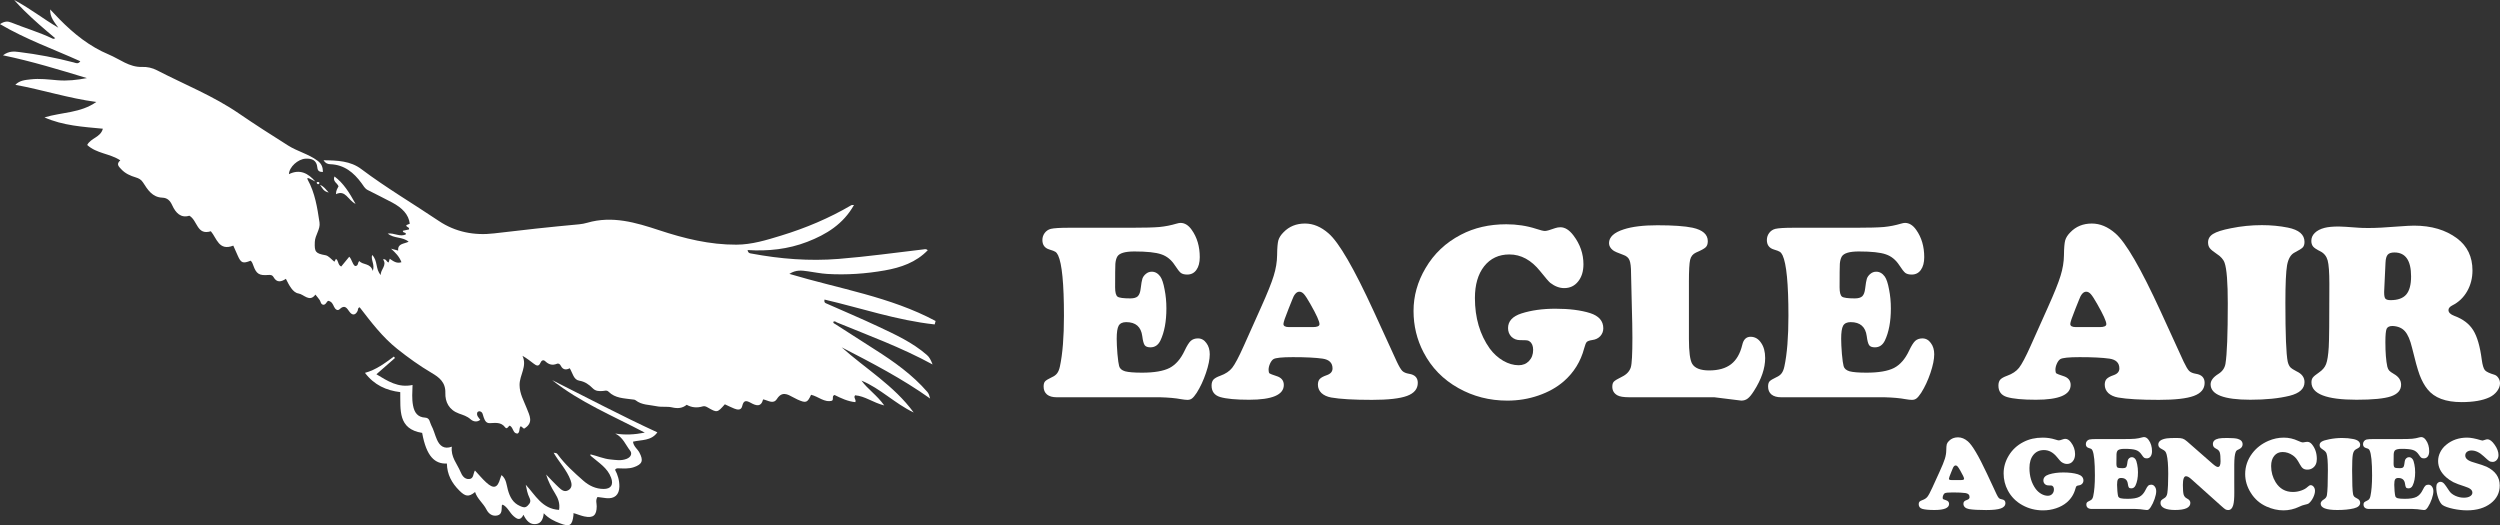 <svg id="Layer_1" xmlns="http://www.w3.org/2000/svg" viewBox="0 0 1144 240.349">
    <rect x="0" y="0" width="1144" height="240.349" fill="#333333" stroke="none"/>
    <defs>
        <style>.cls-1{fill:#fff;}</style>
    </defs>
    <g>
        <path class="cls-1" d="M10.906,4.679c-1.519-1.512-3.001-3.067-4.431-4.679,7.095,3.676,13.33,8.684,20.235,12.688-1.788-2.562-3.894-4.749-3.751-8.37,1.427,1.502,2.83,3.027,4.284,4.502,6.588,6.678,13.756,12.452,22.563,16.14,5.003,2.095,9.349,5.862,15.185,5.669,2.432-.081,4.686,.42,6.831,1.529,12.55,6.49,25.755,11.712,37.497,19.767,7.397,5.074,14.966,9.904,22.555,14.689,4.248,2.678,9.28,3.85,13.398,6.906,1.907,1.416,2.47,2.961,2.5,5.146-1.796,.101-2.432-.614-2.564-2.027-.311-3.35-2.482-4.197-5.456-4.019-3.392,.202-7.43,3.777-7.54,7.082,4.991-2.469,8.798-.417,12.085,3.359-.982-.496-1.965-.991-2.948-1.485-.243-.03-.485-.063-.726-.095l.139,.683c3.398,6.102,4.43,12.883,5.442,19.628,.47,3.132-2.022,5.725-2.152,8.933-.186,4.591,.3,5.245,4.908,6.08,1.475,.267,2.698,1.929,4.057,2.968l.713-1.304c1.274,.821,.768,2.739,2.4,3.502,1.172-1.428,2.359-2.873,3.681-4.484,1.219,1.21,1.347,3.269,2.628,4.255,1.769,.004,1.036-1.582,2.014-2.275,1.593,1.926,5.019,.765,6.145,4.533,1.01-3.018-.997-5.003-.328-7.33,2.677,2.536,1.466,6.624,3.978,9.2-.234-2.575,3.057-4.392,1.011-7.173,1.587-.391,1.528,1.259,2.572,1.406,.151-.503,.313-1.042,.507-1.688,1.648,1.11,3.163,2.322,5.358,1.577-.942-2.55-2.756-4.382-4.764-6.181l3.26,.86c-.26-3.282,2.567-2.981,4.796-4.045-2.823-2.392-6.686-1.355-9.553-3.743,3.067-.374,5.682,1.727,8.305,.344,.059-1.158-1.481-.434-1.4-1.624,.9-.192,1.819-.387,2.768-.589,.491-1.186-1.34-.878-1.176-1.986l1.578-.646c-.514-4.238-3.443-7.254-8.133-9.744-3.691-1.96-7.442-3.791-11.159-5.693-1.323-.677-1.952-1.982-2.768-3.095-3.571-4.866-7.88-8.447-14.277-8.696-1.028-.04-2.135-.278-3.128-1.806,6.328,.054,12.313,.296,17.248,4.009,11.401,8.575,23.683,15.813,35.498,23.754,7.562,5.084,16.294,6.782,25.314,5.693,12.937-1.562,25.887-2.963,38.862-4.15,1.28-.117,2.566-.369,3.801-.726,11.423-3.302,22.167-.1,32.86,3.429,11.493,3.793,23.129,6.671,35.355,6.614,7.125-.034,13.792-2.116,20.468-4.158,11.218-3.431,21.976-7.96,32.114-13.905,.237-.139,.61-.046,1.207-.076-4.905,8.725-12.641,13.477-21.43,16.864-8.727,3.363-17.849,4.339-27.257,3.739,.286,1.539,1.15,1.488,1.819,1.613,13.174,2.459,26.357,3.519,39.829,2.442,13.004-1.039,25.89-2.841,38.822-4.355,.614-.072,1.257-.314,1.99,.37-5.398,5.602-12.359,7.951-19.65,9.242-8.702,1.54-17.528,2.144-26.376,1.618-2.995-.179-5.962-.821-8.946-1.217-2.608-.346-5.244-.807-8.367,1.192,22.904,6.86,46.188,10.459,66.916,21.555l-.415,1.576c-17.195-1.862-33.649-7.464-50.419-11.382-.241,1.123,.14,1.476,.655,1.704,7.946,3.521,15.962,6.893,23.825,10.591,7.838,3.686,15.762,7.286,22.39,13.079,1.159,1.013,1.774,2.259,2.586,4.326-14.481-7.893-29.291-13.258-43.833-19.244-.504-.292-.983-.756-1.608-.251-.043,.66,.489,.788,.902,1.024,6.032,3.874,12.046,7.778,18.102,11.614,8.77,5.555,17.192,11.537,24.049,19.442,.666,.767,.976,1.843,1.264,3.006-12.77-9.103-26.599-16.273-40.481-23.438,10.972,9.848,23.903,17.44,32.964,29.83-8.632-4.106-15.238-11.02-23.904-14.6,2.888,3.972,7.109,6.667,10.431,11.37-5.194-1.309-8.856-4.309-13.34-4.646-.912,1.151,.637,1.843,.103,3.139-3.417-.326-6.561-1.803-9.523-3.289-1.383,.603-.246,1.695-1.104,2.614-3.507,1.006-6.295-1.942-9.621-2.695-1.69,3.677-2.311,3.902-6.173,2.189-.687-.304-1.354-.658-2.012-1.024-2.64-1.467-5.127-2.847-7.43,.723-1.703,2.64-4.058,.63-6.335,.21-.946,3.769-3.377,2.84-5.644,1.592-2.046-1.127-3.285-1.309-3.911,1.452-.462,2.037-2.149,1.782-3.653,1.175-1.48-.597-2.909-1.32-4.303-1.963-3.49,3.922-3.503,3.944-8.006,1.361-.711-.408-1.359-.629-2.123-.403-2.638,.781-5.082,.537-7.333-.731-1.989,1.61-4.072,1.799-6.789,1.167-2.154-.501-4.599-.004-7.02-.515-3.261-.69-6.718-.488-9.53-2.693-.473-.371-.928-.328-1.454-.404-3.84-.556-7.905-.49-10.939-3.53-.852-.854-1.829-.392-2.756-.334-1.641,.103-3.154,.11-4.481-1.217-1.727-1.726-3.56-3.08-6.253-3.528-2.517-.418-2.95-3.427-4.288-5.664-1.585,.834-3.098,.812-4.075-1.101-.343-.671-.929-1.306-1.82-.94-2.051,.842-3.718,.354-5.292-1.147-.963-.918-1.793-.321-2.231,.709-.815,1.915-1.933,1.236-3.042,.396-1.595-1.208-3.152-2.466-5.181-3.615,2.271,4.799-1.347,8.784-1.322,13.328,.023,4.086,1.93,7.187,3.257,10.633,1.292,3.357,3.367,6.68-1.224,9.396-.37-.292-.908-.718-1.458-1.153-1.033,.935-.191,2.465-1.415,3.369-2.269,.105-1.833-2.544-3.583-3.599-.585-.126-1.24,2.016-2.169,.771-1.911-2.561-4.504-1.994-7.045-1.93-1.805,.045-2.272-1.35-2.788-2.675-.413-1.059-.35-2.47-1.841-2.753-.323-.062-.96,.22-1.056,.486-.524,1.452,.578,2.363,1.344,3.409-1.589,1.312-3.4,.712-4.449-.242-1.576-1.431-3.538-1.982-5.287-2.614-4.619-1.669-6.369-5.346-6.247-9.434,.148-4.962-2.933-7.193-6.237-9.143-5.56-3.28-10.747-7.006-15.783-11.016-6.8-5.414-11.964-12.278-17.186-19.031-.998,.304-.681,1.12-.94,1.653-.988,2.032-2.465,2.197-3.786,.302-1.21-1.737-2.186-3.241-4.448-1.09-1.011,.962-2.042-.037-2.537-1.078-.564-1.184-1.006-2.406-2.639-2.753-.84,.283-1.002,1.796-2.293,1.814-1.218-.223-1.135-1.431-1.662-2.183-.547-.78-1.174-1.504-1.947-2.48-2.705,3.689-5.269-.138-7.765-.514-2.603-.393-4.307-3.829-5.751-6.706-2.132,1.445-4.17,1.856-5.629-.747-.596-1.062-1.455-1.086-2.476-1.005-4.113,.327-5.423-.499-6.801-4.352-.294-.821-.536-1.624-1.234-2.193-3.518,1.431-4.409,1.077-5.896-2.318-.642-1.466-1.297-2.925-2.03-4.575-6.622,2.605-7.535-3.353-10.268-6.569-6.473,2-6.054-4.987-9.847-7.115-3.883,1.203-6.24-1.28-7.832-4.777-.934-2.051-2.155-3.394-4.498-3.482-4.639-.174-6.751-3.657-8.875-6.978-.844-1.32-1.927-1.882-3.304-2.293-2.494-.745-4.845-1.783-6.659-3.758-1.086-1.182-2.452-2.297-.428-4.046-4.795-3.172-10.833-3.073-15.14-7.028,1.638-3.24,6.157-3.466,7.155-7.452-9.067-.864-18.193-1.393-26.716-5.174,7.897-2.413,16.473-1.94,23.727-7.065-12.553-1.672-24.569-5.542-37.053-7.853,2.024-2.087,4.585-2.2,7.01-2.489,4.085-.486,8.166,.059,12.239,.4,4.491,.377,8.93-.091,13.502-.987-12.511-3.772-24.926-7.623-38.411-10.425,2.776-2.058,5.125-1.786,7.356-1.509,8.441,1.049,16.795,2.604,25.026,4.769,.999,.263,1.967,.894,3.01-.539C24.51,22.487,11.941,18.062,0,11.04c2.159-1.445,3.632-1.349,5.209-.711,6.271,2.534,12.799,4.409,18.909,7.359,.263,.127,.61,.078,1.165-.183-4.919-4.144-9.82-8.291-14.378-12.826Z" />
        <path class="cls-1" d="M217.39,225.146c-2.958,2.444-4.487,2.023-7.149-.611-3.531-3.493-5.655-7.453-5.747-12.415-5.42,.231-9.355-3.091-11.317-14.029-11.145-1.784-9.886-10.481-10.021-18.652-6.422-.779-11.932-3.252-16.147-8.821,5.098-1.378,9.142-4.454,13.224-7.463l.506,.665c-2.704,2.371-5.408,4.742-8.495,7.447,5.139,3.084,9.955,6.322,16.531,4.893-.104,3.25-.352,6.342,.233,9.415,.607,3.186,2.052,5.353,5.598,5.54,2.123,.113,2.042,2.231,2.723,3.468,1.13,2.051,1.656,4.425,2.611,6.586,1.251,2.833,3.225,4.557,6.819,3.229-.592,4.703,2.443,7.852,3.975,11.528,.653,1.567,1.749,3.461,3.983,3.283,2.104-.167,1.732-2.402,2.609-3.919,1.793,1.923,3.334,3.798,5.103,5.425,3.444,3.168,5.244,2.636,6.463-1.722,.138-.492,.366-.958,.616-1.598,2.224,1.869,2.25,4.438,2.881,6.724,.891,3.229,2.276,6.015,5.58,7.442,1.244,.537,2.299,1.031,3.507-.181,1.107-1.11,1.59-1.999,.784-3.623-.89-1.795-1.279-3.838-1.686-5.946,4.382,4.691,7.452,11.088,15.255,11.514,.49-3.022-.493-5.375-1.843-7.545-1.7-2.729-3.158-5.545-4.081-8.628l-.033-.034c1.938,1.99,3.808,4.052,5.84,5.939,1.156,1.073,2.513,2.281,4.302,1.286,1.959-1.089,1.652-3.031,1.075-4.593-1.754-4.749-5.369-8.374-7.751-12.569,1.361,.18,1.409,.146,1.913,.832,3.32,4.52,7.463,8.235,11.636,11.921,2.667,2.356,5.757,3.8,9.326,3.812,3.414,.011,4.589-1.935,3.423-5.131-1.651-4.528-5.658-6.854-9.029-9.777-.237-.206-.596-.288-.403-.929,3.053,.72,6.001,2.052,9.19,2.35,2.45,.228,4.83,.695,7.32-.278,2.09-.817,2.606-2.486,1.626-3.744-2.054-2.637-3.267-6.136-6.806-7.84,4.369,.711,8.662,.525,13.519-.423-14.715-7.754-29.689-13.896-42.399-24.033,15.882,7.964,31.582,16.287,48.144,23.912-2.815,3.995-7.305,3.32-11.144,4.263,.242,2.202,2.064,3.323,2.944,5.005,1.892,3.619,1.397,5.284-2.528,6.656-2.297,.803-4.684,.593-7.053,.538-.535-.012-1.073-.068-1.578,.659,1.254,2.308,2.019,4.921,1.975,7.687-.06,3.807-2.213,5.68-5.992,5.298-1.369-.139-2.731-.356-4.022-.528-.967,1.5-.347,2.909-.355,4.274-.025,4.145-1.587,5.477-5.639,4.624-1.465-.308-2.873-.887-4.308-1.341-.243-.043-.486-.088-.728-.132l.058,.755c-.571,4.938-1.649,5.618-6.203,3.859-2.601-1.005-5.112-2.181-7.412-4.6-.255,2.581-1.121,4.586-3.45,4.923-2.815,.407-4.504-1.465-5.833-4.232-1.394,2.783-2.783,2.124-4.484,.662-1.87-1.606-2.706-4.161-5.037-5.315-.146,.155-.373,.282-.384,.427-.139,1.792,.245,4.041-2.084,4.549-2.19,.477-3.932-.711-4.964-2.757-1.438-2.851-4.185-4.821-5.187-7.981" />
        <path class="cls-1" d="M162.716,93.307c-3.56-1.768-4.571-6.568-8.976-4.461,.015-1.76,.667-2.58,1.173-3.563-.451-1.453-2.814-2.18-1.859-4.538,4.153,3.106,6.766,7.312,9.662,12.562h0Z" />
        <path class="cls-1" d="M150.419,88.106c-2.451-.578-2.85-1.929-3.988-3.526,1.929,.797,2.532,1.986,3.988,3.526Z" />
        <path class="cls-1" d="M144.885,83.496c.447-.345,.911-.36,1.264,.098,.078,.101-.105,.597-.249,.64-.596,.179-.914-.164-1.015-.739h0Z" />
        <path class="cls-1" d="M249.905,217.152l-.122-.068,.09,.036,.032,.032Z" />
    </g>
    <path class="cls-1" d="M489.262,104.216h28.649c5.796,0,10.014-.113,12.652-.341,2.675-.265,5.276-.776,7.803-1.534,.78-.227,1.393-.341,1.839-.341,1.933,0,3.642,1.061,5.128,3.182,2.452,3.448,3.679,7.615,3.679,12.502,0,2.462-.521,4.413-1.561,5.853-1.003,1.402-2.397,2.103-4.18,2.103-1.226,0-2.192-.247-2.898-.739-.669-.53-1.58-1.686-2.732-3.466-1.635-2.539-3.715-4.225-6.242-5.058-2.49-.871-6.596-1.307-12.318-1.307-4.273,0-6.874,.777-7.803,2.33-.483,.833-.78,1.951-.892,3.353-.074,1.401-.111,4.981-.111,10.74,0,2.273,.371,3.693,1.114,4.262,.744,.53,2.694,.795,5.853,.795,1.56,0,2.694-.322,3.4-.966,.706-.682,1.152-1.875,1.337-3.58,.261-2.197,.521-3.694,.781-4.489,.297-.834,.817-1.553,1.56-2.159,.781-.682,1.691-1.023,2.731-1.023,1.524,0,2.824,.738,3.902,2.216,.78,1.098,1.431,3.05,1.951,5.853,.557,2.765,.836,5.664,.836,8.694,0,5.986-.911,10.892-2.731,14.718-1.003,2.084-2.527,3.126-4.571,3.126-1.263,0-2.136-.322-2.619-.966-.483-.682-.855-2.065-1.115-4.149-.557-4.281-3.01-6.421-7.357-6.421-1.672,0-2.824,.549-3.456,1.648-.594,1.061-.892,3.05-.892,5.967,0,1.78,.112,4.091,.335,6.932,.26,2.804,.52,4.66,.78,5.569,.297,1.137,1.208,1.933,2.731,2.387,1.561,.417,4.143,.625,7.748,.625,5.573,0,9.772-.72,12.596-2.159,2.824-1.478,5.128-4.13,6.911-7.956,1.041-2.197,1.97-3.675,2.787-4.432,.855-.758,1.951-1.137,3.289-1.137,1.56,0,2.842,.701,3.845,2.103,1.041,1.364,1.561,3.087,1.561,5.171,0,2.273-.576,5.114-1.728,8.524-1.152,3.409-2.564,6.44-4.236,9.092-.854,1.288-1.56,2.14-2.118,2.557-.557,.455-1.263,.682-2.118,.682-.706,0-1.728-.114-3.065-.341-2.378-.454-5.555-.739-9.531-.852h-47.265c-1.895,0-3.363-.417-4.403-1.25-1.04-.872-1.561-2.084-1.561-3.637,0-1.099,.223-1.894,.669-2.387,.446-.492,1.468-1.118,3.066-1.875,1.114-.493,1.932-1.099,2.452-1.819,.557-.719,.985-1.78,1.282-3.182,1.226-5.72,1.839-13.43,1.839-23.128,0-14.623-.891-23.848-2.675-27.674-.372-.758-.78-1.288-1.226-1.592-.446-.303-1.375-.662-2.787-1.079-2.118-.644-3.177-2.084-3.177-4.319,0-1.212,.353-2.292,1.059-3.239,.706-.947,1.635-1.572,2.787-1.875,1.449-.341,4.254-.512,8.416-.512Z" />
    <path class="cls-1" d="M628.659,142.517l10.535,23.015c1.003,2.121,1.839,3.523,2.508,4.205,.669,.644,1.69,1.079,3.065,1.307,2.676,.416,4.013,1.799,4.013,4.148,0,2.765-1.635,4.754-4.905,5.967-3.269,1.212-8.62,1.818-16.052,1.818-8.397,0-14.621-.36-18.671-1.08-1.858-.341-3.345-1.022-4.459-2.045-1.078-1.061-1.617-2.33-1.617-3.808,0-1.136,.279-2.008,.836-2.614,.595-.644,1.672-1.231,3.233-1.761,1.746-.606,2.62-1.629,2.62-3.069,0-2.538-1.505-4.035-4.515-4.489-3.233-.455-7.785-.682-13.656-.682-4.942,0-7.896,.303-8.862,.909-.594,.379-1.114,1.061-1.56,2.046s-.669,1.932-.669,2.841c0,.834,.149,1.383,.446,1.648,.334,.227,1.375,.625,3.121,1.194,2.267,.681,3.4,2.045,3.4,4.091,0,4.508-5.295,6.762-15.885,6.762-6.02,0-10.441-.416-13.265-1.25-2.601-.795-3.902-2.538-3.902-5.228,0-1.174,.279-2.083,.836-2.728,.595-.644,1.635-1.231,3.121-1.761,2.416-.871,4.236-2.084,5.463-3.637,1.263-1.591,3.047-4.963,5.35-10.115l7.859-17.559c2.899-6.441,4.831-11.252,5.797-14.434,1.003-3.22,1.523-6.365,1.56-9.433,.038-3.258,.223-5.512,.558-6.763,.371-1.288,1.17-2.538,2.396-3.75,2.564-2.652,5.834-3.978,9.81-3.978,3.753,0,7.339,1.497,10.757,4.489,4.756,4.092,11.668,16.006,20.734,35.744Zm-38.792,7.16h10.924c2.007,0,3.01-.455,3.01-1.364,0-1.25-1.394-4.319-4.18-9.206-1.264-2.235-2.23-3.731-2.899-4.489-.669-.758-1.375-1.136-2.118-1.136-1.337,0-2.452,1.269-3.344,3.807-.149,.341-.687,1.686-1.616,4.035-1.561,3.864-2.341,6.175-2.341,6.932,0,.948,.854,1.421,2.564,1.421Z" />
    <path class="cls-1" d="M689.245,102.625c4.868,0,9.457,.701,13.767,2.103,1.932,.644,3.251,.966,3.957,.966,.743,0,2.304-.436,4.682-1.307,.78-.265,1.579-.398,2.397-.398,2.081,0,4.069,1.25,5.964,3.75,3.047,4.016,4.57,8.411,4.57,13.184,0,3.258-.817,5.891-2.452,7.899-1.598,2.008-3.716,3.012-6.354,3.012-2.156,0-4.274-.796-6.354-2.387-.632-.493-2.174-2.273-4.626-5.342-4.088-5.114-8.788-7.671-14.102-7.671-4.83,0-8.676,1.799-11.537,5.398-2.824,3.599-4.236,8.448-4.236,14.548,0,9.054,2.266,16.763,6.8,23.128,1.709,2.311,3.752,4.167,6.131,5.569,2.378,1.364,4.737,2.046,7.078,2.046,1.932,0,3.512-.644,4.738-1.932,1.263-1.326,1.895-3.012,1.895-5.058,0-1.818-.52-3.106-1.561-3.864-.409-.303-.799-.474-1.17-.512-.335-.075-1.394-.113-3.177-.113-1.598,0-2.936-.512-4.013-1.535-1.041-1.06-1.561-2.386-1.561-3.977,0-3.145,2.044-5.38,6.131-6.706,4.496-1.439,9.68-2.159,15.551-2.159,6.279,0,11.556,.663,15.829,1.989,4.05,1.288,6.075,3.618,6.075,6.989,0,1.364-.464,2.557-1.393,3.58-.929,.985-2.137,1.573-3.623,1.762-1.301,.189-2.155,.492-2.564,.909-.372,.379-.762,1.345-1.171,2.898-1.597,6.024-4.719,11.062-9.363,15.116-3.196,2.766-7.06,4.925-11.594,6.478-4.496,1.553-9.233,2.33-14.212,2.33-8.138,0-15.607-1.913-22.407-5.739-6.985-3.902-12.299-9.358-15.94-16.366-3.047-5.834-4.571-12.142-4.571-18.923,0-6.857,1.821-13.373,5.463-19.548,3.864-6.63,9.27-11.745,16.219-15.344,6.057-3.182,12.968-4.773,20.734-4.773Z" />
    <path class="cls-1" d="M772.85,129.049v26.083c0,5.872,.502,9.661,1.505,11.366,1.226,2.007,3.808,3.011,7.747,3.011,4.236,0,7.58-.947,10.033-2.841,2.452-1.894,4.161-4.849,5.128-8.865,.557-2.462,1.82-3.694,3.79-3.694s3.567,.91,4.793,2.728c1.263,1.781,1.895,4.111,1.895,6.99,0,4.697-1.709,9.717-5.128,15.059-1.077,1.704-2.025,2.86-2.842,3.466-.818,.644-1.802,.966-2.954,.966l-12.374-1.534h-38.96c-2.564,0-4.366-.303-5.406-.909-1.524-.872-2.285-2.179-2.285-3.921,0-1.061,.241-1.838,.724-2.33,.52-.531,1.747-1.269,3.679-2.217,2.118-1.022,3.474-2.462,4.069-4.318,.483-1.554,.724-6.081,.724-13.582,0-3.485-.093-8.505-.279-15.059-.185-6.288-.297-11.024-.334-14.206,0-3.031-.242-5.096-.725-6.194-.445-1.137-1.412-1.951-2.898-2.444-2.452-.871-4.013-1.572-4.682-2.102-1.189-.947-1.783-2.027-1.783-3.239,0-2.766,2.248-4.868,6.744-6.308,3.827-1.25,8.955-1.875,15.383-1.875,7.209,0,12.597,.379,16.164,1.136,4.607,1.023,6.911,3.069,6.911,6.137,0,1.251-.316,2.179-.947,2.785-.595,.606-2.081,1.421-4.459,2.443-1.412,.644-2.304,1.743-2.676,3.296-.371,1.554-.557,4.944-.557,10.172Z" />
    <path class="cls-1" d="M820.783,104.216h28.649c5.797,0,10.014-.113,12.652-.341,2.676-.265,5.277-.776,7.803-1.534,.781-.227,1.394-.341,1.84-.341,1.932,0,3.641,1.061,5.127,3.182,2.453,3.448,3.679,7.615,3.679,12.502,0,2.462-.52,4.413-1.561,5.853-1.003,1.402-2.396,2.103-4.18,2.103-1.226,0-2.192-.247-2.898-.739-.669-.53-1.579-1.686-2.731-3.466-1.635-2.539-3.716-4.225-6.243-5.058-2.489-.871-6.595-1.307-12.318-1.307-4.273,0-6.874,.777-7.803,2.33-.483,.833-.78,1.951-.891,3.353-.075,1.401-.112,4.981-.112,10.74,0,2.273,.372,3.693,1.115,4.262,.743,.53,2.694,.795,5.852,.795,1.561,0,2.694-.322,3.4-.966,.706-.682,1.152-1.875,1.338-3.58,.26-2.197,.52-3.694,.78-4.489,.297-.834,.818-1.553,1.561-2.159,.78-.682,1.69-1.023,2.731-1.023,1.523,0,2.824,.738,3.901,2.216,.781,1.098,1.431,3.05,1.951,5.853,.558,2.765,.836,5.664,.836,8.694,0,5.986-.91,10.892-2.731,14.718-1.003,2.084-2.527,3.126-4.57,3.126-1.264,0-2.137-.322-2.62-.966-.483-.682-.855-2.065-1.115-4.149-.557-4.281-3.009-6.421-7.357-6.421-1.672,0-2.824,.549-3.456,1.648-.594,1.061-.891,3.05-.891,5.967,0,1.78,.111,4.091,.334,6.932,.26,2.804,.52,4.66,.78,5.569,.298,1.137,1.208,1.933,2.731,2.387,1.561,.417,4.144,.625,7.748,.625,5.574,0,9.772-.72,12.596-2.159,2.824-1.478,5.128-4.13,6.912-7.956,1.04-2.197,1.969-3.675,2.787-4.432,.854-.758,1.95-1.137,3.288-1.137,1.561,0,2.843,.701,3.846,2.103,1.04,1.364,1.56,3.087,1.56,5.171,0,2.273-.576,5.114-1.727,8.524-1.152,3.409-2.564,6.44-4.236,9.092-.855,1.288-1.561,2.14-2.118,2.557-.558,.455-1.264,.682-2.118,.682-.706,0-1.728-.114-3.066-.341-2.378-.454-5.555-.739-9.531-.852h-47.264c-1.896,0-3.363-.417-4.404-1.25-1.04-.872-1.56-2.084-1.56-3.637,0-1.099,.223-1.894,.669-2.387,.445-.492,1.467-1.118,3.065-1.875,1.115-.493,1.932-1.099,2.452-1.819,.558-.719,.985-1.78,1.282-3.182,1.227-5.72,1.84-13.43,1.84-23.128,0-14.623-.892-23.848-2.676-27.674-.371-.758-.78-1.288-1.226-1.592-.446-.303-1.375-.662-2.787-1.079-2.118-.644-3.177-2.084-3.177-4.319,0-1.212,.353-2.292,1.059-3.239,.706-.947,1.635-1.572,2.787-1.875,1.449-.341,4.255-.512,8.416-.512Z" />
    <path class="cls-1" d="M988.718,142.517l10.534,23.015c1.008,2.121,1.838,3.523,2.508,4.205,.67,.644,1.69,1.079,3.07,1.307,2.67,.416,4.01,1.799,4.01,4.148,0,2.765-1.64,4.754-4.91,5.967-3.27,1.212-8.617,1.818-16.048,1.818-8.398,0-14.622-.36-18.672-1.08-1.858-.341-3.344-1.022-4.459-2.045-1.078-1.061-1.616-2.33-1.616-3.808,0-1.136,.278-2.008,.836-2.614,.594-.644,1.672-1.231,3.232-1.761,1.747-.606,2.62-1.629,2.62-3.069,0-2.538-1.505-4.035-4.515-4.489-3.232-.455-7.784-.682-13.655-.682-4.942,0-7.896,.303-8.862,.909-.595,.379-1.115,1.061-1.561,2.046-.446,.985-.669,1.932-.669,2.841,0,.834,.149,1.383,.446,1.648,.335,.227,1.375,.625,3.122,1.194,2.266,.681,3.399,2.045,3.399,4.091,0,4.508-5.295,6.762-15.885,6.762-6.019,0-10.441-.416-13.265-1.25-2.601-.795-3.901-2.538-3.901-5.228,0-1.174,.278-2.083,.836-2.728,.594-.644,1.635-1.231,3.121-1.761,2.415-.871,4.236-2.084,5.462-3.637,1.263-1.591,3.047-4.963,5.351-10.115l7.859-17.559c2.898-6.441,4.83-11.252,5.796-14.434,1.004-3.22,1.524-6.365,1.561-9.433,.037-3.258,.223-5.512,.557-6.763,.372-1.288,1.171-2.538,2.397-3.75,2.564-2.652,5.834-3.978,9.81-3.978,3.753,0,7.338,1.497,10.757,4.489,4.756,4.092,11.667,16.006,20.734,35.744Zm-38.793,7.16h10.924c2.007,0,3.01-.455,3.01-1.364,0-1.25-1.393-4.319-4.18-9.206-1.263-2.235-2.229-3.731-2.898-4.489-.669-.758-1.375-1.136-2.118-1.136-1.338,0-2.453,1.269-3.344,3.807-.149,.341-.688,1.686-1.617,4.035-1.56,3.864-2.341,6.175-2.341,6.932,0,.948,.855,1.421,2.564,1.421Z" />
    <path class="cls-1" d="M1034.98,103.023c4.24,0,8.23,.379,11.98,1.136,5.06,1.023,7.58,3.202,7.58,6.535,0,1.099-.26,1.932-.78,2.501-.48,.53-1.74,1.326-3.79,2.386-1.71,.872-2.84,2.785-3.4,5.74-.52,2.955-.78,8.713-.78,17.275,0,14.472,.36,23.431,1.06,26.879,.26,1.098,.65,1.951,1.17,2.557,.56,.568,1.51,1.193,2.84,1.875,2.46,1.137,3.68,2.785,3.68,4.944,0,3.031-2.26,5.114-6.8,6.251-4.9,1.212-10.9,1.818-18,1.818-12.11,0-18.17-2.348-18.17-7.046,0-1.705,1.19-3.296,3.57-4.774,1.82-1.136,2.9-2.689,3.23-4.659,.71-4.319,1.06-13.487,1.06-27.504,0-9.698-.48-15.911-1.45-18.639-.52-1.553-1.77-2.955-3.73-4.205-1.53-1.023-2.55-1.875-3.07-2.557-.52-.682-.78-1.554-.78-2.614,0-1.629,.76-2.917,2.28-3.864,1.57-.985,4.3-1.857,8.2-2.614,4.64-.948,9.34-1.421,14.1-1.421Z" />
    <path class="cls-1" d="M1094.84,149.166c-1.41,0-2.32,.435-2.73,1.307-.37,.871-.56,2.898-.56,6.08,0,4.811,.3,8.562,.89,11.252,.19,.757,.47,1.344,.84,1.761,.37,.417,1.08,.928,2.12,1.534,2.23,1.251,3.34,2.899,3.34,4.944,0,2.501-1.56,4.281-4.68,5.342-3.08,1.023-8.32,1.534-15.72,1.534-13.75,0-20.62-2.652-20.62-7.955,0-.91,.2-1.629,.61-2.16,.41-.568,1.34-1.345,2.79-2.33,1.63-1.098,2.73-2.386,3.29-3.864,.59-1.515,1-4.11,1.22-7.785,.19-2.69,.28-12.331,.28-28.924,0-5.266-.26-8.846-.78-10.741-.52-1.894-1.63-3.277-3.34-4.148-1.64-.795-2.73-1.515-3.29-2.159-.56-.682-.84-1.553-.84-2.614,0-1.402,.52-2.614,1.56-3.637,1.08-1.061,2.57-1.837,4.46-2.33,1.6-.417,3.79-.625,6.58-.625,1.23,0,4.29,.189,9.2,.568,.93,.076,2.39,.114,4.4,.114,3.34,0,7.8-.227,13.38-.682,3.53-.265,6-.398,7.41-.398,7.95,0,14.53,1.951,19.73,5.853,4.68,3.523,7.02,8.411,7.02,14.661,0,3.486-.81,6.668-2.45,9.547-1.63,2.841-3.88,4.982-6.74,6.422-1.19,.606-1.79,1.325-1.79,2.159,0,1.099,.91,1.989,2.73,2.671,3.91,1.439,6.77,3.618,8.59,6.535,1.82,2.917,3.12,7.387,3.9,13.411,.33,2.5,.82,4.129,1.45,4.887,.63,.72,2.1,1.42,4.4,2.102,.71,.228,1.3,.72,1.79,1.478,.48,.72,.72,1.534,.72,2.443,0,1.175-.45,2.368-1.34,3.58-.89,1.175-2.04,2.103-3.45,2.785-3.12,1.477-7.4,2.216-12.82,2.216-7.25,0-12.43-1.951-15.55-5.853-1.42-1.743-2.62-3.94-3.63-6.592-.96-2.652-2.11-6.781-3.45-12.388-.86-3.599-1.95-6.137-3.29-7.615-1.3-1.477-3.18-2.273-5.63-2.386Zm-3.23-28.982l-.62,13.241v.511c0,1.364,.19,2.273,.56,2.728,.41,.455,1.21,.682,2.4,.682,3.27,0,5.65-.853,7.13-2.557,1.49-1.743,2.23-4.509,2.23-8.297,0-7.312-2.54-10.967-7.63-10.967-1.45,0-2.47,.341-3.07,1.022-.59,.682-.93,1.895-1,3.637Z" />
    <path class="cls-1" d="M909.219,216.711l4.429,9.492c.422,.875,.774,1.453,1.055,1.735,.281,.265,.711,.445,1.289,.539,1.125,.171,1.688,.742,1.688,1.711,0,1.14-.688,1.96-2.063,2.46s-3.625,.75-6.75,.75c-3.531,0-6.148-.148-7.851-.445-.782-.141-1.407-.422-1.875-.844-.453-.437-.68-.961-.68-1.57,0-.469,.117-.828,.351-1.078,.25-.266,.704-.508,1.36-.727,.734-.25,1.101-.672,1.101-1.265,0-1.047-.632-1.664-1.898-1.852-1.359-.187-3.273-.281-5.742-.281-2.078,0-3.321,.125-3.727,.375-.25,.156-.468,.437-.656,.844-.188,.406-.281,.797-.281,1.172,0,.343,.062,.57,.187,.679,.141,.094,.578,.258,1.313,.492,.953,.282,1.429,.844,1.429,1.688,0,1.859-2.226,2.789-6.679,2.789-2.531,0-4.391-.172-5.578-.516-1.094-.328-1.641-1.047-1.641-2.156,0-.484,.117-.859,.352-1.125,.25-.266,.687-.508,1.312-.726,1.016-.36,1.781-.86,2.297-1.5,.531-.657,1.281-2.047,2.25-4.172l3.305-7.242c1.218-2.657,2.031-4.641,2.437-5.954,.422-1.328,.641-2.625,.656-3.89,.016-1.344,.094-2.274,.235-2.789,.156-.532,.492-1.047,1.008-1.547,1.078-1.094,2.453-1.641,4.125-1.641,1.578,0,3.085,.617,4.523,1.852,2,1.687,4.906,6.601,8.719,14.742Zm-16.313,2.953h4.594c.844,0,1.266-.187,1.266-.562,0-.516-.586-1.782-1.758-3.797-.531-.922-.938-1.539-1.219-1.852-.281-.312-.578-.469-.891-.469-.562,0-1.031,.524-1.406,1.571-.062,.14-.289,.695-.68,1.664-.656,1.593-.984,2.547-.984,2.859,0,.391,.36,.586,1.078,.586Z" />
    <path class="cls-1" d="M934.695,200.258c2.047,0,3.977,.289,5.789,.867,.813,.266,1.368,.398,1.664,.398,.313,0,.969-.179,1.969-.539,.328-.109,.664-.164,1.008-.164,.875,0,1.711,.516,2.508,1.547,1.281,1.656,1.922,3.469,1.922,5.438,0,1.343-.344,2.429-1.032,3.257-.671,.829-1.562,1.243-2.671,1.243-.907,0-1.797-.328-2.672-.985-.266-.203-.914-.937-1.946-2.203-1.718-2.109-3.695-3.164-5.929-3.164-2.032,0-3.649,.742-4.852,2.227-1.187,1.484-1.781,3.484-1.781,6,0,3.734,.953,6.914,2.859,9.539,.719,.953,1.578,1.719,2.578,2.297,1,.562,1.993,.843,2.977,.843,.812,0,1.476-.265,1.992-.797,.531-.546,.797-1.242,.797-2.085,0-.75-.219-1.282-.656-1.594-.172-.125-.336-.195-.492-.211-.141-.031-.586-.047-1.336-.047-.672,0-1.235-.211-1.688-.633-.437-.437-.656-.984-.656-1.64,0-1.297,.859-2.219,2.578-2.766,1.891-.594,4.07-.891,6.539-.891,2.641,0,4.859,.274,6.656,.821,1.703,.531,2.555,1.492,2.555,2.882,0,.563-.195,1.055-.586,1.477-.391,.406-.898,.648-1.523,.727-.547,.078-.907,.203-1.078,.375-.157,.156-.321,.554-.493,1.195-.672,2.484-1.984,4.562-3.937,6.234-1.344,1.141-2.969,2.032-4.875,2.672-1.891,.641-3.883,.961-5.977,.961-3.422,0-6.562-.789-9.422-2.367-2.937-1.61-5.172-3.86-6.703-6.75-1.281-2.406-1.922-5.008-1.922-7.805,0-2.828,.766-5.515,2.297-8.062,1.625-2.735,3.899-4.844,6.821-6.328,2.546-1.313,5.453-1.969,8.718-1.969Z" />
    <path class="cls-1" d="M959.633,200.914h12.047c2.437,0,4.211-.047,5.32-.141,1.125-.109,2.219-.32,3.281-.632,.328-.094,.586-.141,.774-.141,.812,0,1.531,.438,2.156,1.312,1.031,1.422,1.547,3.141,1.547,5.157,0,1.015-.219,1.82-.656,2.414-.422,.578-1.008,.867-1.758,.867-.516,0-.922-.102-1.219-.305-.281-.218-.664-.695-1.148-1.429-.688-1.047-1.563-1.743-2.625-2.086-1.047-.36-2.774-.539-5.18-.539-1.797,0-2.891,.32-3.281,.961-.203,.343-.329,.804-.375,1.382-.032,.578-.047,2.055-.047,4.43,0,.938,.156,1.524,.469,1.758,.312,.219,1.132,.328,2.46,.328,.657,0,1.133-.133,1.43-.398,.297-.282,.484-.774,.563-1.477,.109-.906,.218-1.523,.328-1.852,.125-.343,.343-.64,.656-.89,.328-.281,.711-.422,1.148-.422,.641,0,1.188,.305,1.641,.914,.328,.453,.602,1.258,.82,2.414,.235,1.141,.352,2.336,.352,3.586,0,2.469-.383,4.492-1.148,6.07-.422,.86-1.063,1.289-1.922,1.289-.532,0-.899-.132-1.102-.398-.203-.281-.359-.852-.469-1.711-.234-1.766-1.265-2.648-3.093-2.648-.704,0-1.188,.226-1.454,.679-.25,.438-.375,1.258-.375,2.461,0,.735,.047,1.688,.141,2.86,.109,1.156,.219,1.921,.328,2.296,.125,.469,.508,.797,1.149,.985,.656,.172,1.742,.258,3.257,.258,2.344,0,4.11-.297,5.297-.891,1.188-.609,2.157-1.703,2.907-3.281,.437-.906,.828-1.516,1.171-1.828,.36-.313,.821-.469,1.383-.469,.656,0,1.196,.289,1.617,.867,.438,.563,.657,1.274,.657,2.133,0,.937-.242,2.109-.727,3.515-.484,1.407-1.078,2.657-1.781,3.75-.36,.532-.656,.883-.891,1.055-.234,.188-.531,.281-.89,.281-.297,0-.727-.046-1.289-.14-1-.188-2.336-.305-4.008-.352h-19.875c-.797,0-1.414-.172-1.852-.515-.437-.36-.656-.86-.656-1.5,0-.453,.094-.782,.281-.985,.188-.203,.617-.461,1.289-.773,.469-.203,.813-.453,1.031-.75,.235-.297,.415-.735,.54-1.313,.515-2.359,.773-5.539,.773-9.539,0-6.031-.375-9.836-1.125-11.414-.156-.312-.328-.531-.516-.656-.187-.125-.578-.273-1.172-.445-.89-.266-1.335-.86-1.335-1.782,0-.5,.148-.945,.445-1.336,.297-.39,.687-.648,1.172-.773,.609-.141,1.789-.211,3.539-.211Z" />
    <path class="cls-1" d="M1000.86,202.039l11.67,10.219c1.09,.953,1.88,1.43,2.37,1.43,.81,0,1.22-.868,1.22-2.602,0-1.969-.12-3.313-.35-4.031-.24-.719-.73-1.258-1.48-1.617-.61-.297-1.04-.61-1.29-.938-.25-.344-.38-.781-.38-1.312,0-1.313,.9-2.157,2.7-2.532,.73-.156,2.02-.234,3.84-.234,2.36,0,4,.14,4.9,.422,1.44,.437,2.16,1.265,2.16,2.484,0,1.016-.59,1.781-1.76,2.297-.47,.203-.79,.383-.96,.539s-.32,.391-.45,.703c-.42,1.031-.64,2.985-.65,5.86v7.64c0,1.172,.01,2.774,.02,4.805,.02,2.75-.15,4.734-.49,5.953-.42,1.516-1.19,2.273-2.3,2.273-.48,0-.9-.101-1.26-.304-.35-.203-.92-.672-1.74-1.406l-13.9-12.446c-.96-.875-1.77-1.312-2.41-1.312-.953,0-1.429,1.32-1.429,3.961,0,2.171,.117,3.656,.351,4.453,.25,.797,.75,1.383,1.498,1.758,1.05,.515,1.57,1.187,1.57,2.015,0,2.172-2.333,3.258-7.005,3.258-2.11,0-3.75-.273-4.922-.82-1.156-.563-1.735-1.352-1.735-2.367,0-.532,.11-.93,.329-1.196,.218-.265,.711-.625,1.476-1.078,.735-.437,1.18-1.211,1.336-2.32,.266-2.016,.399-4.914,.399-8.696,0-4.031-.235-6.968-.704-8.812-.172-.672-.39-1.172-.656-1.5s-.703-.641-1.312-.938c-.704-.343-1.196-.679-1.477-1.007-.266-.329-.398-.727-.398-1.196,0-1.5,1.289-2.445,3.867-2.836,.875-.125,2.406-.187,4.594-.187,1.25,0,2.156,.101,2.718,.305,.578,.187,1.26,.625,2.04,1.312Z" />
    <path class="cls-1" d="M1045.06,200.258c2.28,0,4.49,.5,6.61,1.5,1,.469,1.7,.703,2.09,.703,.28,0,.73-.07,1.36-.211,.2-.047,.43-.07,.68-.07,.81,0,1.52,.375,2.13,1.125,1.5,1.812,2.25,4.062,2.25,6.75,0,1.89-.65,3.273-1.95,4.148-.7,.469-1.49,.703-2.36,.703-.8,0-1.45-.172-1.95-.515-.5-.344-.98-.953-1.45-1.829-.67-1.234-1.22-2.117-1.64-2.648-.42-.547-.94-1.039-1.55-1.476-1.51-1.063-3.1-1.594-4.76-1.594-1.61,0-2.89,.586-3.84,1.758-.94,1.156-1.41,2.71-1.41,4.664,0,2.687,.68,5.148,2.04,7.382,1.85,2.985,4.49,4.477,7.92,4.477,1.27,0,2.52-.211,3.75-.633,1.25-.422,2.22-.969,2.91-1.64,.59-.563,1.08-.844,1.45-.844,.55,0,1.02,.258,1.41,.773,.39,.5,.59,1.11,.59,1.828,0,.907-.28,1.922-.82,3.047-.55,1.125-1.21,2.008-1.97,2.649-.33,.265-1.01,.5-2.04,.703-.6,.109-1.39,.398-2.37,.867-2.31,1.109-4.72,1.664-7.22,1.664-2.61,0-5.21-.586-7.8-1.758-3.02-1.359-5.4-3.445-7.15-6.258-1.72-2.734-2.58-5.593-2.58-8.578,0-3.468,1.08-6.633,3.23-9.492,1.88-2.484,4.33-4.383,7.34-5.695,2.3-1,4.66-1.5,7.1-1.5Z" />
    <path class="cls-1" d="M1071.78,200.422c1.78,0,3.46,.156,5.04,.469,2.13,.421,3.19,1.32,3.19,2.695,0,.453-.11,.797-.33,1.031-.2,.219-.73,.547-1.59,.985-.72,.359-1.2,1.148-1.43,2.367-.22,1.219-.33,3.593-.33,7.125,0,5.968,.15,9.664,.44,11.086,.11,.453,.28,.804,.5,1.054,.23,.235,.63,.493,1.19,.774,1.03,.469,1.55,1.148,1.55,2.039,0,1.25-.96,2.109-2.86,2.578-2.06,.5-4.59,.75-7.57,.75-5.1,0-7.64-.969-7.64-2.906,0-.703,.5-1.36,1.5-1.969,.76-.469,1.22-1.109,1.36-1.922,.29-1.781,.44-5.562,.44-11.344,0-4-.2-6.562-.61-7.687-.22-.641-.74-1.219-1.57-1.735-.64-.421-1.07-.773-1.29-1.054-.22-.281-.32-.641-.32-1.078,0-.672,.32-1.203,.96-1.594,.65-.406,1.8-.766,3.44-1.078,1.95-.391,3.93-.586,5.93-.586Z" />
    <path class="cls-1" d="M1086.48,200.914h12.04c2.44,0,4.21-.047,5.32-.141,1.13-.109,2.22-.32,3.28-.632,.33-.094,.59-.141,.78-.141,.81,0,1.53,.438,2.15,1.312,1.04,1.422,1.55,3.141,1.55,5.157,0,1.015-.22,1.82-.65,2.414-.43,.578-1.01,.867-1.76,.867-.52,0-.92-.102-1.22-.305-.28-.218-.67-.695-1.15-1.429-.69-1.047-1.56-1.743-2.62-2.086-1.05-.36-2.78-.539-5.18-.539-1.8,0-2.9,.32-3.29,.961-.2,.343-.32,.804-.37,1.382-.03,.578-.05,2.055-.05,4.43,0,.938,.16,1.524,.47,1.758,.31,.219,1.13,.328,2.46,.328,.66,0,1.14-.133,1.43-.398,.3-.282,.49-.774,.56-1.477,.11-.906,.22-1.523,.33-1.852,.13-.343,.35-.64,.66-.89,.33-.281,.71-.422,1.15-.422,.64,0,1.18,.305,1.64,.914,.33,.453,.6,1.258,.82,2.414,.23,1.141,.35,2.336,.35,3.586,0,2.469-.38,4.492-1.15,6.07-.42,.86-1.06,1.289-1.92,1.289-.53,0-.9-.132-1.1-.398-.21-.281-.36-.852-.47-1.711-.24-1.766-1.27-2.648-3.09-2.648-.71,0-1.19,.226-1.46,.679-.25,.438-.37,1.258-.37,2.461,0,.735,.04,1.688,.14,2.86,.11,1.156,.22,1.921,.33,2.296,.12,.469,.5,.797,1.14,.985,.66,.172,1.75,.258,3.26,.258,2.35,0,4.11-.297,5.3-.891,1.19-.609,2.16-1.703,2.91-3.281,.43-.906,.82-1.516,1.17-1.828,.36-.313,.82-.469,1.38-.469,.66,0,1.2,.289,1.62,.867,.43,.563,.65,1.274,.65,2.133,0,.937-.24,2.109-.72,3.515-.49,1.407-1.08,2.657-1.78,3.75-.36,.532-.66,.883-.9,1.055-.23,.188-.53,.281-.89,.281-.29,0-.72-.046-1.28-.14-1-.188-2.34-.305-4.01-.352h-19.88c-.79,0-1.41-.172-1.85-.515-.44-.36-.66-.86-.66-1.5,0-.453,.1-.782,.29-.985,.18-.203,.61-.461,1.28-.773,.47-.203,.82-.453,1.04-.75,.23-.297,.41-.735,.54-1.313,.51-2.359,.77-5.539,.77-9.539,0-6.031-.38-9.836-1.13-11.414-.15-.312-.32-.531-.51-.656-.19-.125-.58-.273-1.17-.445-.89-.266-1.34-.86-1.34-1.782,0-.5,.15-.945,.45-1.336,.29-.39,.68-.648,1.17-.773,.61-.141,1.79-.211,3.54-.211Z" />
    <path class="cls-1" d="M1128.97,200.258c1.61,0,3.72,.398,6.33,1.195,.31,.094,.56,.141,.75,.141,.15,0,.62-.141,1.4-.422,.25-.094,.52-.141,.8-.141,1.05,0,2.15,.828,3.3,2.485,1.18,1.656,1.76,3.234,1.76,4.734,0,.875-.26,1.617-.79,2.227-.52,.593-1.15,.89-1.9,.89-.63,0-1.14-.125-1.53-.375s-1.25-.992-2.57-2.226c-1.88-1.75-3.72-2.625-5.54-2.625-.87,0-1.57,.211-2.1,.632-.52,.422-.78,.977-.78,1.665,0,1.359,1.2,2.382,3.59,3.07,3.23,.953,5.3,1.648,6.21,2.086,3.98,1.937,5.98,4.789,5.98,8.554,0,3.329-1.36,6.047-4.08,8.157-2.78,2.156-6.42,3.234-10.9,3.234-2,0-4.11-.234-6.33-.703-2.22-.484-3.82-1.047-4.8-1.688-.75-.5-1.43-1.586-2.04-3.257-.6-1.688-.89-3.329-.89-4.922,0-.766,.15-1.344,.46-1.735,.4-.5,.89-.75,1.48-.75,.6,0,1.17,.305,1.71,.914,.33,.344,1.1,1.446,2.32,3.305,.58,.875,1.49,1.602,2.74,2.18,1.27,.578,2.57,.867,3.92,.867,1.15,0,2.09-.211,2.81-.633,.72-.437,1.08-.992,1.08-1.664,0-.625-.28-1.164-.84-1.617-.57-.453-1.48-.875-2.75-1.266-2.23-.703-3.93-1.343-5.11-1.922-1.17-.593-2.26-1.336-3.28-2.226-2.47-2.188-3.7-4.672-3.7-7.453,0-1.375,.32-2.711,.96-4.008,.64-1.313,1.55-2.445,2.72-3.399,2.62-2.203,5.83-3.304,9.61-3.304Z" />
</svg>
